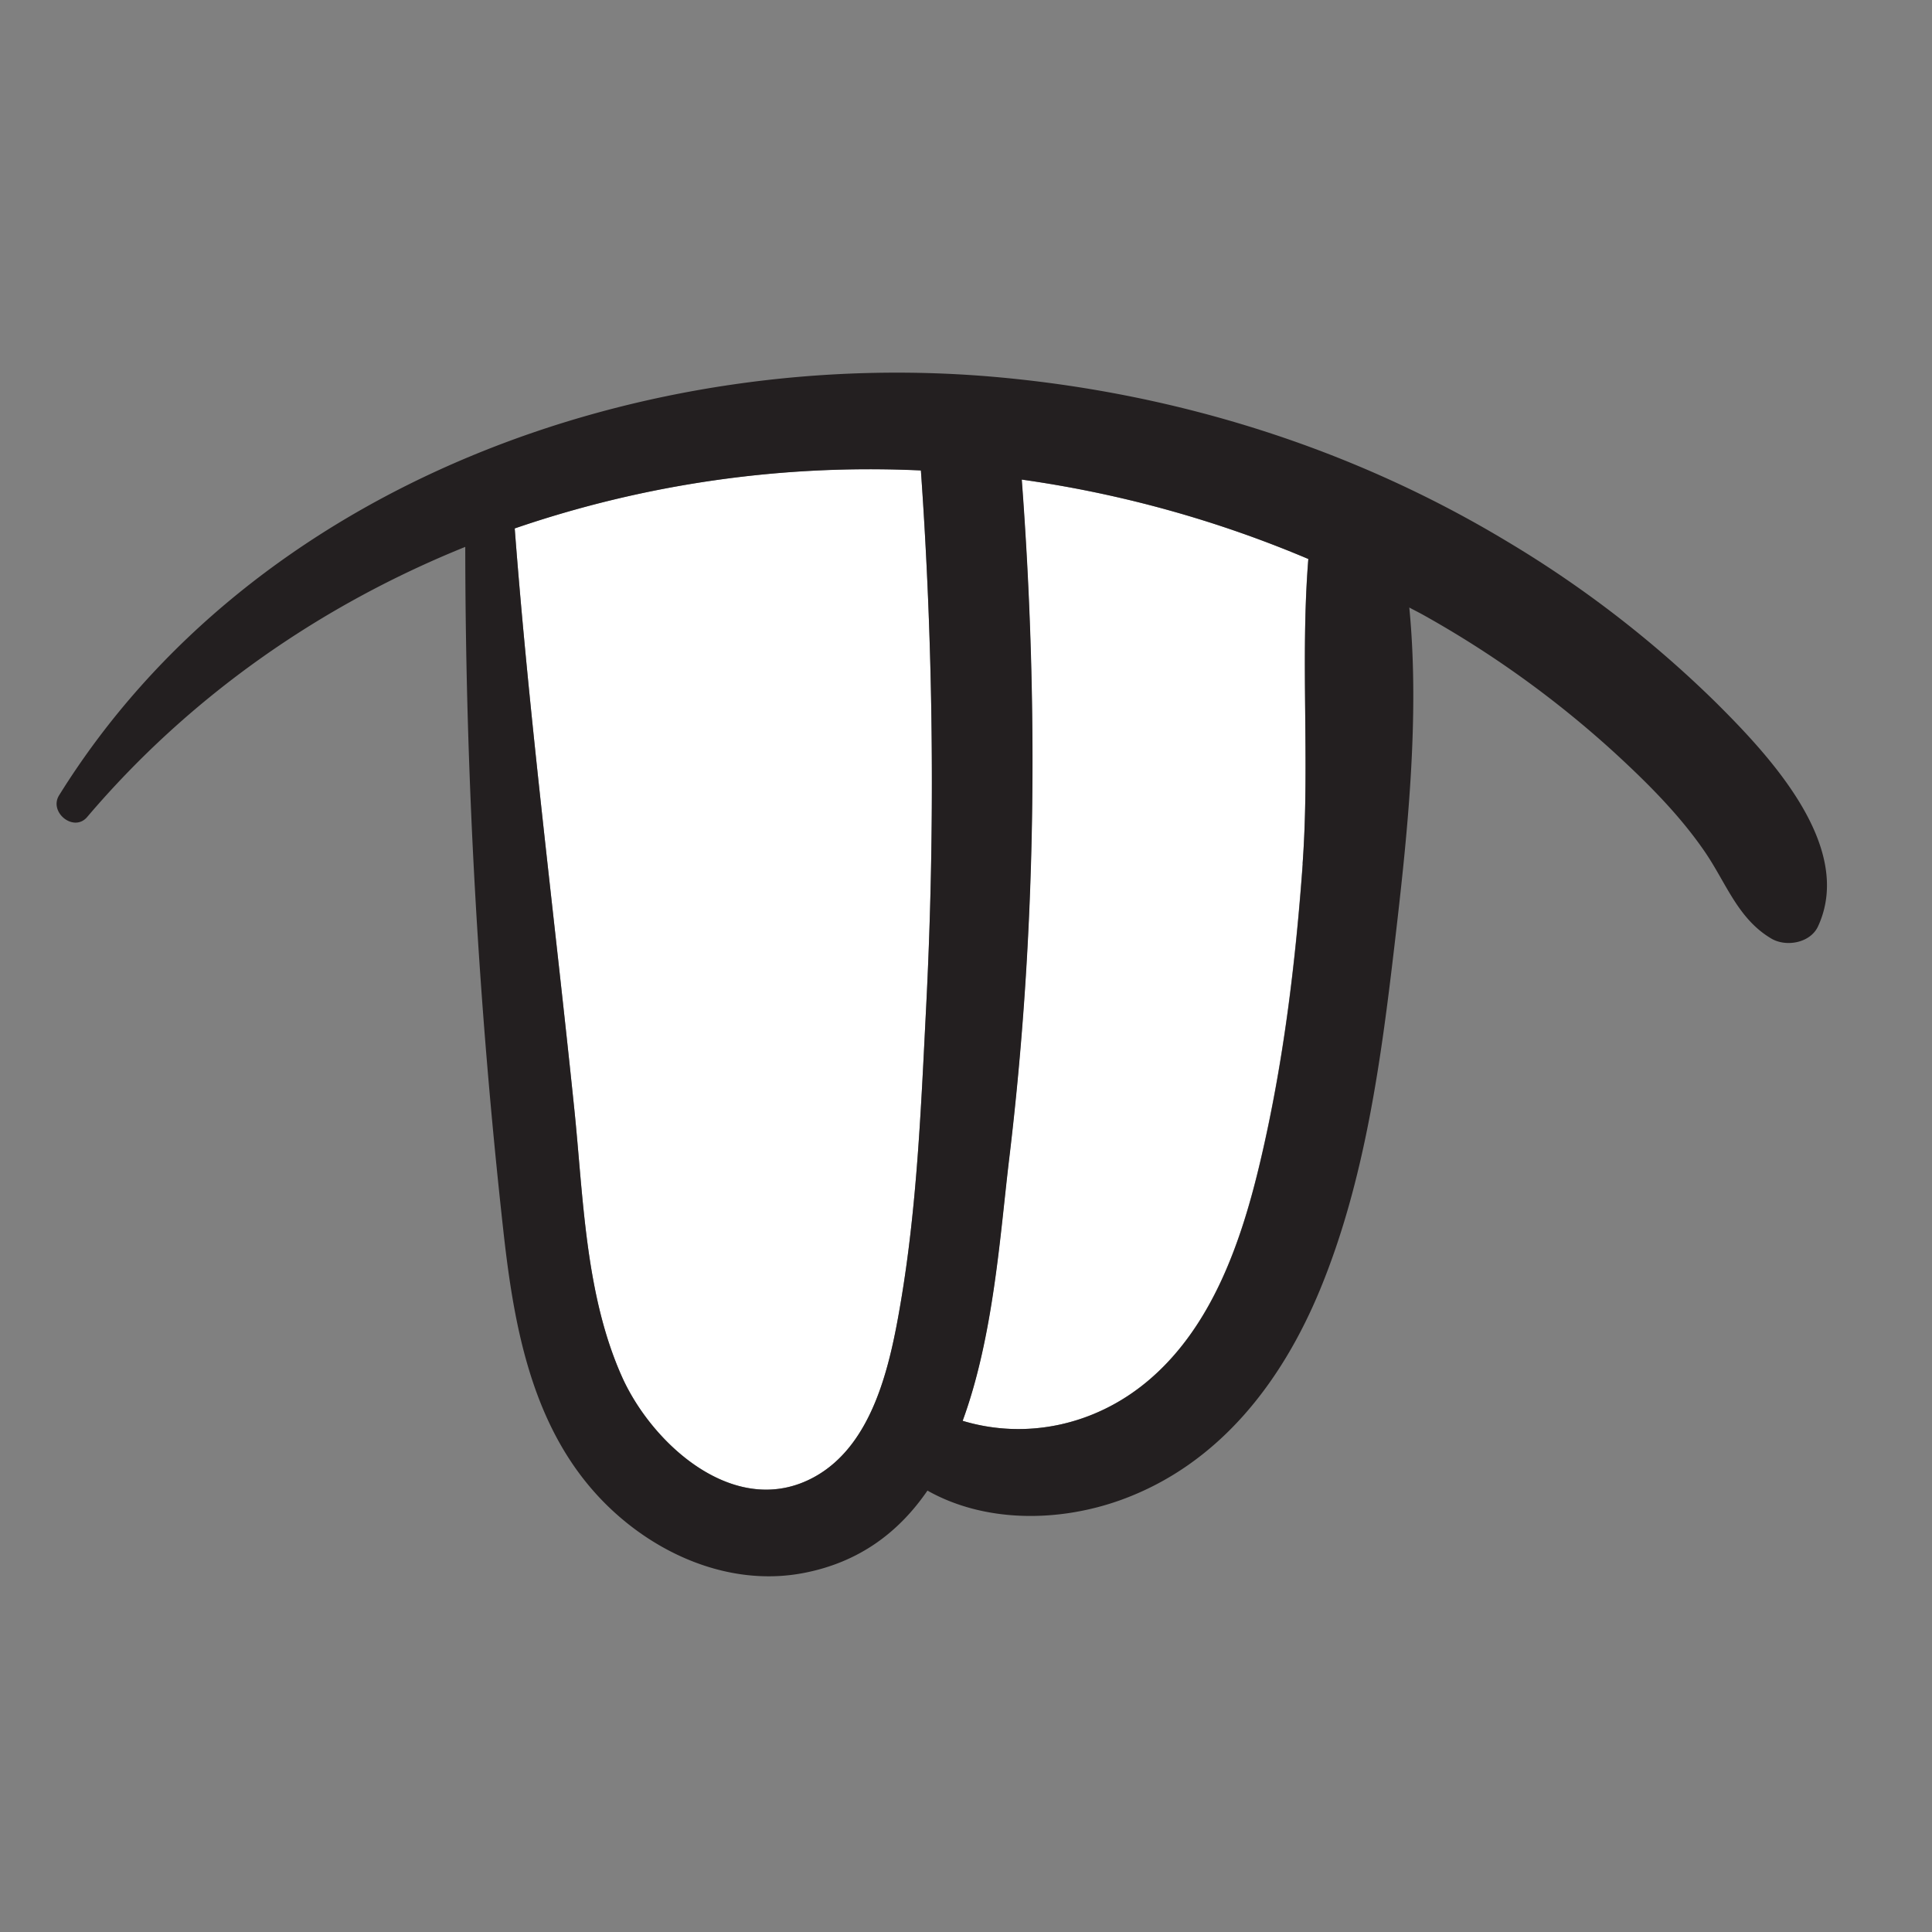 <svg id="Layer_1" data-name="Layer 1" xmlns="http://www.w3.org/2000/svg" viewBox="0 0 600 600"><rect x="0" y="0" width="600" height="600" fill="#808080" stroke="none"/><defs><style>.cls-1{fill:#fff;}.cls-2{fill:#231f20;}</style></defs><title>doodle</title><path class="cls-1" d="M159.85,164.1c4.59,60.13,12.32,120.29,18.5,180.28,2.83,27.4,3.36,57.5,14.76,83.07,9.43,21.17,35.37,44.63,59.77,31.24,18.39-10.09,23.58-35,26.81-54,5.12-30.06,6.35-60.86,7.9-91.26A1376.28,1376.28,0,0,0,286,146.08,339.85,339.85,0,0,0,159.85,164.1Z"/><path class="cls-1" d="M317.28,148.94c5.27,70.2,4.51,141-3.9,210.87-2.82,23.44-4.83,55.18-14.46,81.44,19.55,5.89,40.9,1.52,57.39-12.27,20.22-16.9,29.3-43.76,35.12-68.56,7.1-30.21,10.88-61.28,13.11-92.2,2.27-31.37-.74-63.44,1.75-94.62A355.21,355.21,0,0,0,317.28,148.94Z"/><path class="cls-2" d="M532.87,218.15a344,344,0,0,0-64.83-50c-47.81-28.8-101.61-45.72-157.1-50.91C200.37,106.87,78.69,149.91,18.35,247c-3.26,5.25,4.58,11.6,8.72,6.73,32.1-37.76,72.68-65.83,117.42-83.89a1944.65,1944.65,0,0,0,11.76,211.76c3.13,28.52,8.27,58.67,27.72,81.06,16,18.45,41.08,30.63,65.75,25.82,17.37-3.38,29.57-12.83,38.31-25.56C305.92,473,329,472.8,348.4,465.72c30.11-11,49.63-36.37,61.54-65.19,14-33.87,19-71.57,23.22-107.72C437,260,441,222.89,437.67,188.67c1.39.76,2.83,1.46,4.21,2.23a317.83,317.83,0,0,1,59.44,42.77c10.26,9.42,20.3,19.41,28.19,30.94,6.58,9.63,10.21,20.74,20.59,26.87,4.58,2.71,12.11,1.4,14.51-3.8C576.07,262.87,549.35,234.53,532.87,218.15ZM287.59,313.44c-1.55,30.4-2.78,61.2-7.9,91.26-3.23,18.95-8.42,43.9-26.81,54-24.4,13.39-50.34-10.07-59.77-31.24-11.4-25.57-11.93-55.67-14.76-83.07-6.18-60-13.91-120.15-18.5-180.28a339.85,339.85,0,0,1,126.14-18A1376.28,1376.28,0,0,1,287.59,313.44Zm117-45.22c-2.23,30.92-6,62-13.11,92.2-5.82,24.8-14.9,51.66-35.12,68.56-16.49,13.79-37.84,18.16-57.39,12.27,9.63-26.26,11.64-58,14.46-81.44,8.41-69.92,9.17-140.67,3.9-210.87a355.21,355.21,0,0,1,89,24.66C403.8,204.78,406.81,236.85,404.54,268.22Z"/></svg>